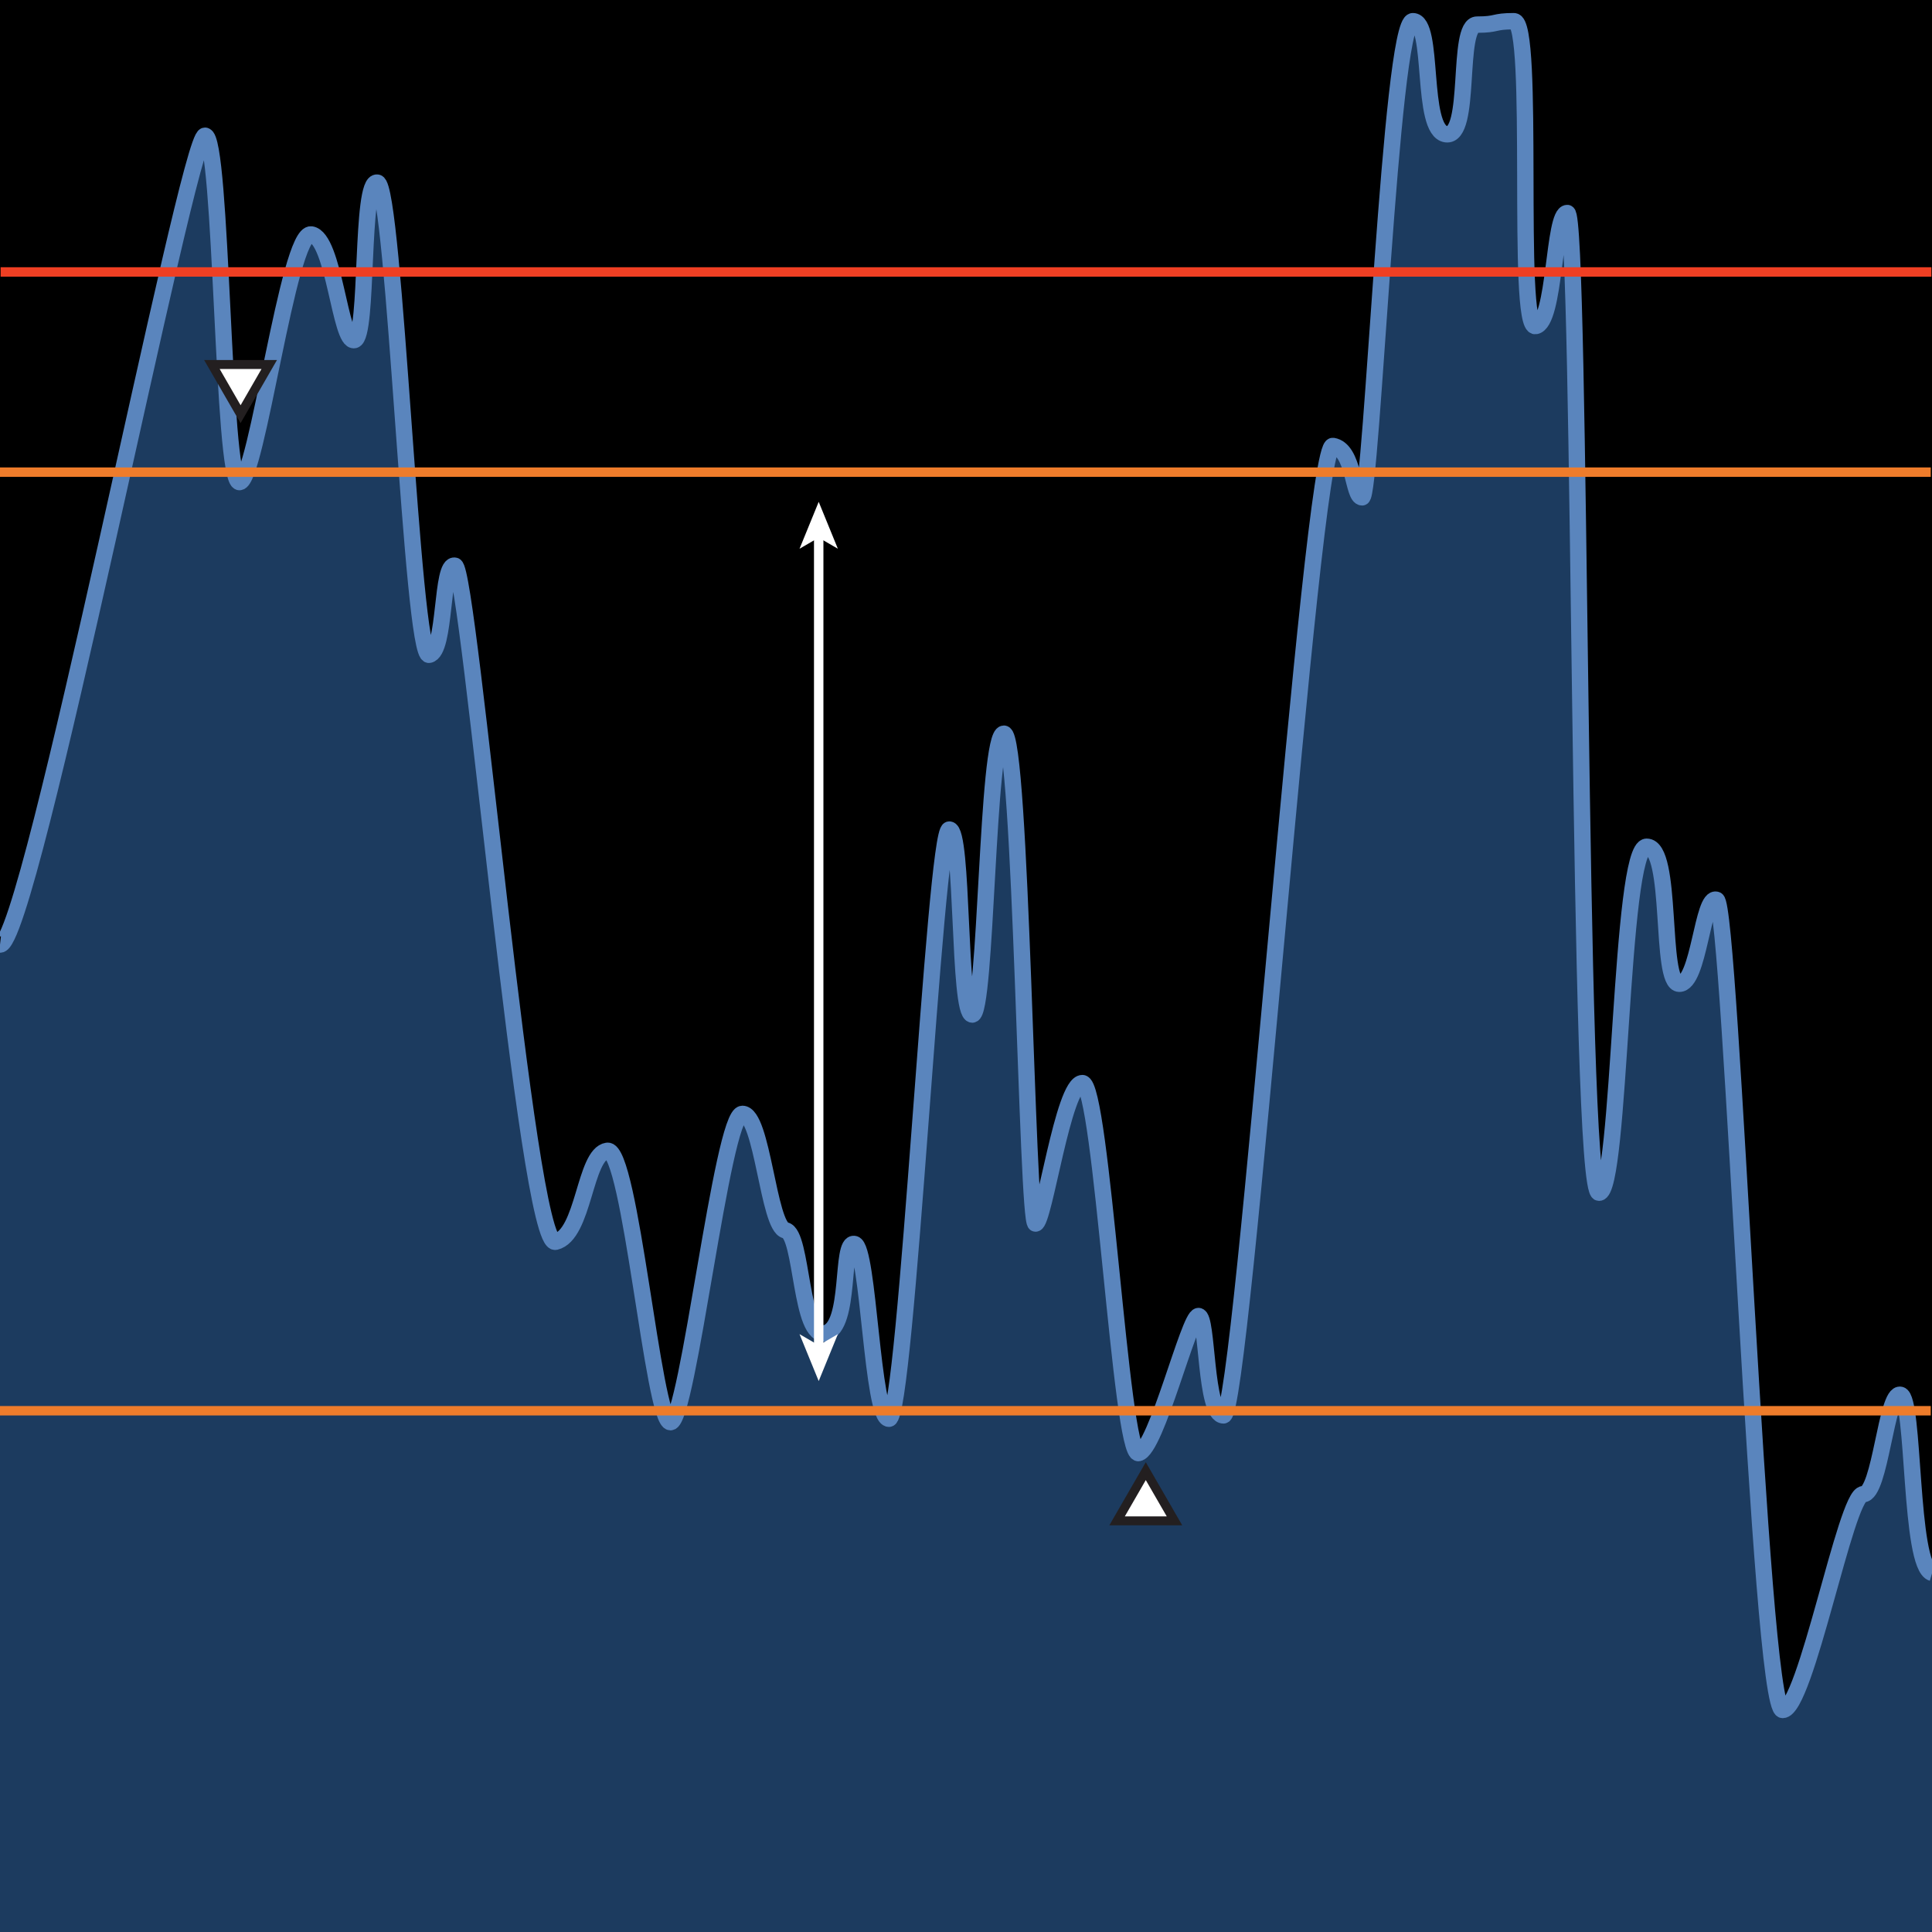 <svg id="Layer_1" data-name="Layer 1" xmlns="http://www.w3.org/2000/svg" width="216" height="216" viewBox="0 0 216 216">
  <defs>
    <style>
      .cls-1 {
        fill: #224873;
        opacity: 0.83;
        isolation: isolate;
      }

      .cls-2, .cls-3, .cls-4, .cls-6 {
        fill: none;
        stroke-miterlimit: 10;
      }

      .cls-2 {
        stroke: #5a85bd;
        stroke-width: 1.832px;
      }

      .cls-3 {
        stroke: #ee7c2b;
      }

      .cls-3, .cls-4, .cls-6 {
        stroke-width: 1.054px;
      }

      .cls-4 {
        stroke: #fff;
      }

      .cls-5 {
        fill: #fff;
      }

      .cls-6 {
        stroke: #ef3f23;
      }

      .cls-7 {
        fill: #231f20;
      }
    </style>
  </defs>
  <title>Tuning Graph</title>
  <rect width="216" height="216"/>
  <path class="cls-1" d="M0,105.6c3.32.383,20.99-90.426,22.917-90.426s1.928,38.724,3.855,38.724S32.234,25.83,34.8,26.213,38.017,38.4,39.623,38.021s.643-17.978,2.57-17.6,3.856,53.17,5.783,52.787,1.285-10.341,2.892-9.958S58.9,139.6,62.112,138.83s3.213-9.787,5.783-10.17S73.035,159,74.963,159,80.746,124.532,83,124.532s2.891,12.638,4.819,13.021,1.606,12.256,4.5,11.49,1.607-10.341,3.213-9.958,1.928,19.532,3.855,19.532,5.141-65.872,6.747-65.872.964,20.681,2.57,20.681,1.606-31.4,3.534-31.4,2.57,54.766,3.534,54.766,3.088-15.7,5.239-15.7,4.3,41.745,6.279,41.362,5.636-15.319,6.7-15.319.684,11.106,2.8,11.106,9.808-108.766,12.227-108.383,2.2,5.745,3.272,5.745,3.2-53.234,5.669-53.234.79,12.255,3.72,12.638,1.094-12.255,3.458-12.255,1.729-.383,4.135-.383.16,34.468,2.407,34.085,1.958-12.638,3.548-12.638,1.115,109.531,3.548,109.531,2.327-38.68,5.325-38.68,1.405,15.319,3.647,15.319,2.563-9.954,4.17-9.382,4.819,90.573,7.389,90.573,7.068-24.127,9-24.127,2.57-11.49,4.176-11.107.964,19.149,3.534,19.915V216H0Z"/>
  <path d="M0,0V105.6c3.32.383,20.99-90.426,22.917-90.426s1.928,38.724,3.855,38.724S32.234,25.83,34.8,26.213,38.017,38.4,39.623,38.021s.643-17.978,2.57-17.6,3.856,53.17,5.783,52.787,1.285-10.341,2.892-9.958S58.9,139.6,62.112,138.83s3.213-9.787,5.783-10.17S73.035,159,74.963,159,80.746,124.532,83,124.532s2.891,12.638,4.819,13.021,1.606,12.256,4.5,11.49,1.607-10.341,3.213-9.958,1.928,19.532,3.855,19.532,5.141-65.872,6.747-65.872.964,20.681,2.57,20.681,1.606-31.4,3.534-31.4,2.57,54.766,3.534,54.766,3.088-15.7,5.239-15.7,4.3,41.745,6.279,41.362,5.636-15.319,6.7-15.319.684,11.106,2.8,11.106,9.808-108.766,12.227-108.383,2.2,5.745,3.272,5.745,3.2-53.234,5.669-53.234.79,12.255,3.72,12.638,1.094-12.255,3.458-12.255,1.729-.383,4.135-.383.16,34.468,2.407,34.085,1.958-12.638,3.548-12.638,1.115,109.531,3.548,109.531,2.327-38.68,5.325-38.68,1.405,15.319,3.647,15.319,2.563-9.955,4.17-9.382,4.819,90.573,7.389,90.573,7.068-24.127,9-24.127,2.57-11.49,4.176-11.107.964,19.149,3.534,19.915V0Z"/>
  <path class="cls-2" d="M0,105.6c3.32.383,20.99-90.426,22.917-90.426s1.928,38.724,3.855,38.724S32.234,25.83,34.8,26.213,38.017,38.4,39.623,38.021s.643-17.978,2.57-17.6,3.856,53.17,5.783,52.787,1.285-10.341,2.892-9.958S58.9,139.6,62.112,138.83s3.213-9.787,5.783-10.17S73.035,159,74.963,159,80.746,124.532,83,124.532s2.891,12.638,4.819,13.021,1.606,12.256,4.5,11.49,1.607-10.341,3.213-9.958,1.928,19.532,3.855,19.532,5.141-65.872,6.747-65.872.964,20.681,2.57,20.681,1.606-31.4,3.534-31.4,2.57,54.766,3.534,54.766,3.088-15.7,5.239-15.7,4.3,41.745,6.279,41.362,5.636-15.319,6.7-15.319.684,11.106,2.8,11.106,9.808-108.766,12.227-108.383,2.2,5.745,3.272,5.745,3.2-53.234,5.669-53.234.79,12.255,3.72,12.638,1.094-12.255,3.458-12.255,1.729-.383,4.135-.383.16,34.468,2.407,34.085,1.958-12.638,3.548-12.638,1.115,109.531,3.548,109.531,2.327-38.68,5.325-38.68,1.405,15.319,3.647,15.319,2.563-9.954,4.17-9.382,4.819,90.573,7.389,90.573,7.068-24.127,9-24.127,2.57-11.49,4.176-11.107.964,19.149,3.534,19.915"/>
  <line class="cls-3" y1="52.787" x2="215.861" y2="52.787"/>
  <line class="cls-3" y1="157.723" x2="215.861" y2="157.723"/>
  <g>
    <line class="cls-4" x1="91.532" y1="59.828" x2="91.532" y2="150.683"/>
    <polygon class="cls-5" points="91.532 56.106 89.389 61.35 91.532 60.106 93.674 61.35 91.532 56.106"/>
    <polygon class="cls-5" points="91.532 154.404 89.389 149.16 91.532 150.405 93.674 149.16 91.532 154.404"/>
  </g>
  <line class="cls-6" x1="0.069" y1="30.404" x2="215.931" y2="30.404"/>
  <g>
    <polygon class="cls-5" points="124.895 170.032 128.104 164.475 131.313 170.032 124.895 170.032"/>
    <path class="cls-7" d="M128.1,165.475l2.343,4.057h-4.686l2.343-4.057m0-2-.866,1.5-2.343,4.057-.866,1.5h8.15l-.866-1.5-2.343-4.057-.866-1.5Z"/>
  </g>
  <g>
    <polygon class="cls-5" points="23.686 40.751 30.104 40.751 26.895 46.309 23.686 40.751"/>
    <path class="cls-7" d="M29.238,41.251,26.9,45.308l-2.343-4.057h4.686m1.732-1H22.82l.866,1.5,2.343,4.058.866,1.5.866-1.5L30.1,41.751l.866-1.5Z"/>
  </g>
</svg>
